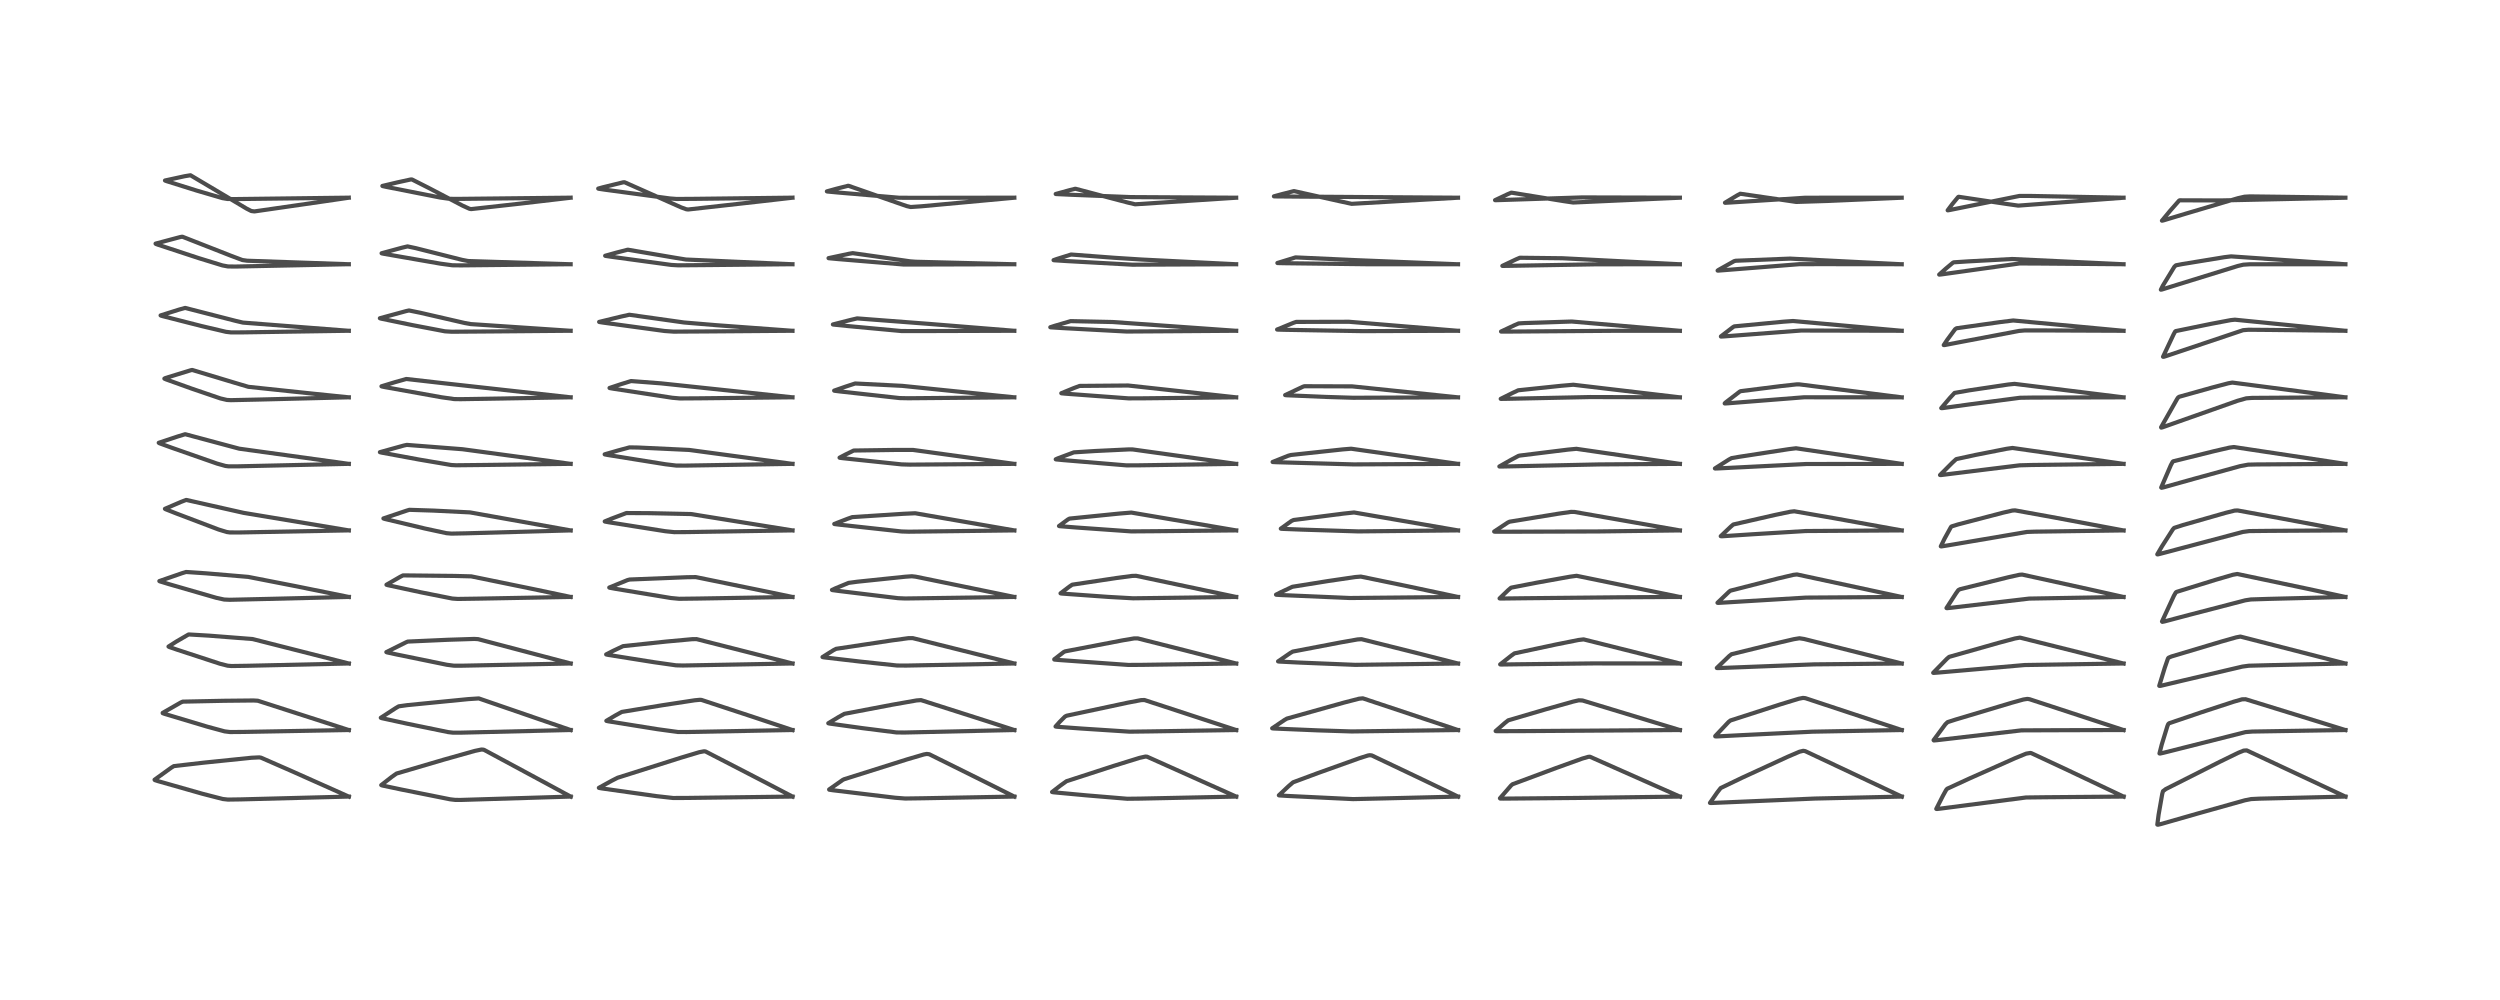 <?xml version="1.0" encoding="utf-8" standalone="no"?>
<!DOCTYPE svg PUBLIC "-//W3C//DTD SVG 1.1//EN"
  "http://www.w3.org/Graphics/SVG/1.1/DTD/svg11.dtd">
<!-- Created with matplotlib (https://matplotlib.org/) -->
<svg height="288pt" version="1.1" viewBox="0 0 720 288" width="720pt" xmlns="http://www.w3.org/2000/svg" xmlns:xlink="http://www.w3.org/1999/xlink">
 <defs>
  <style type="text/css">
*{stroke-linecap:butt;stroke-linejoin:round;}
  </style>
 </defs>
 <g id="figure_1">
  <g id="patch_1">
   <path d="M 0 288 
L 720 288 
L 720 0 
L 0 0 
z
" style="fill:#ffffff;"/>
  </g>
  <g id="axes_1">
   <g id="line2d_1">
    <path clip-path="url(#p073efca8bf)" d="M 100.459 229.423 
L 83.585 221.894 
L 75.184 218.216 
L 74.662 218.124 
L 72.388 218.237 
L 58.7 219.644 
L 50.082 220.636 
L 49.359 221.071 
L 44.516 224.559 
L 44.599 224.673 
L 45.472 224.956 
L 58.278 228.6 
L 64.139 230.11 
L 65.645 230.28 
L 69.376 230.223 
L 100.469 229.411 
L 100.469 229.411 
" style="fill:none;stroke:#000000;stroke-linecap:square;stroke-opacity:0.7;stroke-width:1.2;"/>
   </g>
   <g id="line2d_2">
    <path clip-path="url(#p073efca8bf)" d="M 100.458 210.255 
L 74.243 201.809 
L 72.986 201.737 
L 64.511 201.826 
L 52.624 202.073 
L 52.026 202.338 
L 46.853 205.305 
L 46.858 205.39 
L 47.451 205.611 
L 59.721 209.289 
L 64.697 210.636 
L 66.257 210.828 
L 70.056 210.797 
L 100.463 210.247 
L 100.463 210.247 
" style="fill:none;stroke:#000000;stroke-linecap:square;stroke-opacity:0.7;stroke-width:1.2;"/>
   </g>
   <g id="line2d_3">
    <path clip-path="url(#p073efca8bf)" d="M 100.459 191.088 
L 72.74 184.044 
L 60.144 183.061 
L 54.355 182.721 
L 54.225 182.772 
L 50.789 184.768 
L 48.529 186.211 
L 48.77 186.344 
L 51.141 187.161 
L 63.368 191.165 
L 65.563 191.721 
L 66.658 191.815 
L 71.045 191.749 
L 100.463 191.082 
L 100.463 191.082 
" style="fill:none;stroke:#000000;stroke-linecap:square;stroke-opacity:0.7;stroke-width:1.2;"/>
   </g>
   <g id="line2d_4">
    <path clip-path="url(#p073efca8bf)" d="M 100.455 171.922 
L 84.776 168.743 
L 71.484 166.144 
L 59.352 165.119 
L 53.579 164.728 
L 52.478 165.065 
L 45.892 167.351 
L 45.901 167.363 
L 46.029 167.429 
L 48.675 168.239 
L 62.327 172.181 
L 64.559 172.665 
L 66.169 172.739 
L 77.336 172.482 
L 100.464 171.918 
L 100.464 171.918 
" style="fill:none;stroke:#000000;stroke-linecap:square;stroke-opacity:0.7;stroke-width:1.2;"/>
   </g>
   <g id="line2d_5">
    <path clip-path="url(#p073efca8bf)" d="M 100.449 152.753 
L 70.147 147.702 
L 53.623 143.975 
L 52.05 144.582 
L 47.503 146.54 
L 47.678 146.649 
L 50.779 147.88 
L 62.93 152.494 
L 65.273 153.213 
L 66.189 153.343 
L 69.025 153.349 
L 100.462 152.749 
L 100.462 152.749 
" style="fill:none;stroke:#000000;stroke-linecap:square;stroke-opacity:0.7;stroke-width:1.2;"/>
   </g>
   <g id="line2d_6">
    <path clip-path="url(#p073efca8bf)" d="M 100.448 133.593 
L 68.899 129.221 
L 53.334 125.049 
L 51.184 125.705 
L 45.717 127.528 
L 45.73 127.551 
L 45.955 127.668 
L 49.416 128.932 
L 62.503 133.514 
L 64.92 134.192 
L 65.798 134.304 
L 68.329 134.307 
L 100.463 133.586 
L 100.463 133.586 
" style="fill:none;stroke:#000000;stroke-linecap:square;stroke-opacity:0.7;stroke-width:1.2;"/>
   </g>
   <g id="line2d_7">
    <path clip-path="url(#p073efca8bf)" d="M 100.448 114.432 
L 90.231 113.387 
L 71.542 111.407 
L 67.696 110.268 
L 55.356 106.547 
L 54.971 106.624 
L 47.684 108.861 
L 47.341 109.034 
L 47.378 109.073 
L 47.848 109.275 
L 55.221 111.925 
L 63.502 114.753 
L 65.365 115.189 
L 66.52 115.247 
L 73.965 115.085 
L 100.458 114.424 
L 100.458 114.424 
" style="fill:none;stroke:#000000;stroke-linecap:square;stroke-opacity:0.7;stroke-width:1.2;"/>
   </g>
   <g id="line2d_8">
    <path clip-path="url(#p073efca8bf)" d="M 100.453 95.27 
L 69.97 92.909 
L 67.918 92.429 
L 53.316 88.679 
L 51.588 89.158 
L 46.252 90.84 
L 46.283 90.872 
L 46.815 91.038 
L 57.947 93.881 
L 65.108 95.57 
L 66.543 95.734 
L 69.835 95.724 
L 100.457 95.257 
L 100.457 95.257 
" style="fill:none;stroke:#000000;stroke-linecap:square;stroke-opacity:0.7;stroke-width:1.2;"/>
   </g>
   <g id="line2d_9">
    <path clip-path="url(#p073efca8bf)" d="M 100.447 76.101 
L 71.191 75.089 
L 69.803 74.891 
L 66.569 73.679 
L 52.507 68.165 
L 51.891 68.274 
L 44.804 70.163 
L 44.844 70.232 
L 44.868 70.244 
L 45.514 70.484 
L 57.243 74.344 
L 64.07 76.443 
L 65.644 76.735 
L 67.777 76.765 
L 100.459 76.09 
L 100.459 76.09 
" style="fill:none;stroke:#000000;stroke-linecap:square;stroke-opacity:0.7;stroke-width:1.2;"/>
   </g>
   <g id="line2d_10">
    <path clip-path="url(#p073efca8bf)" d="M 100.439 56.945 
L 93.477 57.966 
L 73.276 60.89 
L 72.372 60.772 
L 70.998 60.073 
L 64.785 56.365 
L 54.857 50.473 
L 53.182 50.75 
L 47.518 51.983 
L 47.542 52.006 
L 48.004 52.178 
L 56.603 54.876 
L 64.045 57.058 
L 65.5 57.303 
L 67.404 57.339 
L 98.693 56.95 
L 100.449 56.927 
L 100.449 56.927 
" style="fill:none;stroke:#000000;stroke-linecap:square;stroke-opacity:0.7;stroke-width:1.2;"/>
   </g>
   <g id="line2d_11">
    <path clip-path="url(#p073efca8bf)" d="M 164.351 229.421 
L 158.046 225.998 
L 139.448 215.978 
L 139.202 215.902 
L 138.661 215.862 
L 136.727 216.265 
L 127.834 218.772 
L 114.202 222.778 
L 112.85 223.727 
L 109.794 226.112 
L 109.8 226.119 
L 110.101 226.223 
L 115.633 227.395 
L 129.638 230.201 
L 131.119 230.374 
L 132.841 230.377 
L 161.07 229.513 
L 164.358 229.412 
L 164.358 229.412 
" style="fill:none;stroke:#000000;stroke-linecap:square;stroke-opacity:0.7;stroke-width:1.2;"/>
   </g>
   <g id="line2d_12">
    <path clip-path="url(#p073efca8bf)" d="M 164.349 210.251 
L 137.894 201.147 
L 134.858 201.346 
L 117.361 203.072 
L 114.835 203.422 
L 113.946 203.941 
L 109.667 206.716 
L 109.672 206.723 
L 109.992 206.839 
L 117.209 208.413 
L 129.088 210.851 
L 130.44 211.006 
L 132.744 211.005 
L 164.357 210.241 
L 164.357 210.241 
" style="fill:none;stroke:#000000;stroke-linecap:square;stroke-opacity:0.7;stroke-width:1.2;"/>
   </g>
   <g id="line2d_13">
    <path clip-path="url(#p073efca8bf)" d="M 164.347 191.089 
L 137.699 184.075 
L 136.582 184.012 
L 128.952 184.258 
L 117.445 184.773 
L 116.951 184.978 
L 111.267 187.802 
L 111.451 187.883 
L 114.214 188.487 
L 128.684 191.453 
L 130.701 191.717 
L 133.01 191.721 
L 164.351 191.085 
L 164.351 191.085 
" style="fill:none;stroke:#000000;stroke-linecap:square;stroke-opacity:0.7;stroke-width:1.2;"/>
   </g>
   <g id="line2d_14">
    <path clip-path="url(#p073efca8bf)" d="M 164.342 171.922 
L 153.416 169.623 
L 135.713 165.993 
L 130.867 165.868 
L 116.072 165.71 
L 115.205 166.15 
L 111.304 168.404 
L 111.309 168.41 
L 111.694 168.53 
L 121.268 170.592 
L 130.271 172.385 
L 131.848 172.496 
L 138.015 172.403 
L 164.353 171.916 
L 164.353 171.916 
" style="fill:none;stroke:#000000;stroke-linecap:square;stroke-opacity:0.7;stroke-width:1.2;"/>
   </g>
   <g id="line2d_15">
    <path clip-path="url(#p073efca8bf)" d="M 164.347 152.762 
L 135.344 147.568 
L 124.809 147.049 
L 117.889 146.827 
L 117.108 147.063 
L 110.423 149.311 
L 110.457 149.34 
L 110.9 149.474 
L 122.331 152.206 
L 128.591 153.558 
L 130.02 153.679 
L 134.093 153.598 
L 164.353 152.756 
L 164.353 152.756 
" style="fill:none;stroke:#000000;stroke-linecap:square;stroke-opacity:0.7;stroke-width:1.2;"/>
   </g>
   <g id="line2d_16">
    <path clip-path="url(#p073efca8bf)" d="M 164.341 133.594 
L 133.193 129.376 
L 117.165 128.128 
L 116.279 128.32 
L 109.413 130.223 
L 109.43 130.237 
L 109.948 130.362 
L 120.682 132.348 
L 129.949 133.923 
L 131.345 133.998 
L 139.823 133.905 
L 164.349 133.584 
L 164.349 133.584 
" style="fill:none;stroke:#000000;stroke-linecap:square;stroke-opacity:0.7;stroke-width:1.2;"/>
   </g>
   <g id="line2d_17">
    <path clip-path="url(#p073efca8bf)" d="M 164.342 114.432 
L 127.866 110.382 
L 117.013 109.144 
L 113.823 110.044 
L 109.864 111.253 
L 109.926 111.296 
L 110.859 111.488 
L 127.126 114.41 
L 130.812 114.935 
L 132.667 114.963 
L 162.473 114.453 
L 164.347 114.42 
L 164.347 114.42 
" style="fill:none;stroke:#000000;stroke-linecap:square;stroke-opacity:0.7;stroke-width:1.2;"/>
   </g>
   <g id="line2d_18">
    <path clip-path="url(#p073efca8bf)" d="M 164.34 95.269 
L 135.591 93.338 
L 133.909 93.042 
L 120.997 90.065 
L 117.793 89.414 
L 116.972 89.593 
L 109.403 91.654 
L 109.42 91.674 
L 109.849 91.792 
L 118.77 93.631 
L 128.153 95.422 
L 130.099 95.541 
L 141.307 95.457 
L 164.347 95.256 
L 164.347 95.256 
" style="fill:none;stroke:#000000;stroke-linecap:square;stroke-opacity:0.7;stroke-width:1.2;"/>
   </g>
   <g id="line2d_19">
    <path clip-path="url(#p073efca8bf)" d="M 164.337 76.105 
L 134.82 75.175 
L 133.094 74.844 
L 119.737 71.468 
L 117.372 70.961 
L 115.742 71.349 
L 109.899 72.939 
L 109.962 72.974 
L 110.737 73.131 
L 126.883 75.942 
L 130.284 76.401 
L 132.755 76.428 
L 164.343 76.094 
L 164.343 76.094 
" style="fill:none;stroke:#000000;stroke-linecap:square;stroke-opacity:0.7;stroke-width:1.2;"/>
   </g>
   <g id="line2d_20">
    <path clip-path="url(#p073efca8bf)" d="M 164.328 56.945 
L 149.996 58.623 
L 135.69 60.22 
L 135.21 60.13 
L 133.257 59.244 
L 123.289 54.035 
L 118.626 51.678 
L 118.227 51.701 
L 114.493 52.515 
L 110.124 53.55 
L 110.187 53.586 
L 111.282 53.829 
L 126.749 56.884 
L 129.381 57.257 
L 131.618 57.285 
L 164.343 56.929 
L 164.343 56.929 
" style="fill:none;stroke:#000000;stroke-linecap:square;stroke-opacity:0.7;stroke-width:1.2;"/>
   </g>
   <g id="line2d_21">
    <path clip-path="url(#p073efca8bf)" d="M 228.237 229.419 
L 220.144 225.18 
L 203.187 216.421 
L 202.748 216.374 
L 201.416 216.626 
L 195.91 218.277 
L 177.857 223.997 
L 176.215 224.836 
L 172.472 226.895 
L 172.499 226.914 
L 173.265 227.056 
L 189.024 229.282 
L 193.849 229.822 
L 197.829 229.807 
L 228.244 229.412 
L 228.244 229.412 
" style="fill:none;stroke:#000000;stroke-linecap:square;stroke-opacity:0.7;stroke-width:1.2;"/>
   </g>
   <g id="line2d_22">
    <path clip-path="url(#p073efca8bf)" d="M 228.24 210.258 
L 217.044 206.521 
L 202.036 201.582 
L 201.577 201.543 
L 200.071 201.683 
L 190.713 203.116 
L 179.069 205.036 
L 177.135 206.1 
L 174.626 207.599 
L 174.655 207.62 
L 175.256 207.747 
L 189.353 210.007 
L 195.226 210.812 
L 197.803 210.823 
L 228.245 210.245 
L 228.245 210.245 
" style="fill:none;stroke:#000000;stroke-linecap:square;stroke-opacity:0.7;stroke-width:1.2;"/>
   </g>
   <g id="line2d_23">
    <path clip-path="url(#p073efca8bf)" d="M 228.238 191.087 
L 200.61 184.063 
L 199.347 184.083 
L 191.946 184.762 
L 179.45 186.087 
L 176.515 187.475 
L 174.576 188.472 
L 174.608 188.496 
L 175.198 188.618 
L 188.28 190.703 
L 194.696 191.614 
L 196.694 191.666 
L 217.453 191.283 
L 228.248 191.08 
L 228.248 191.08 
" style="fill:none;stroke:#000000;stroke-linecap:square;stroke-opacity:0.7;stroke-width:1.2;"/>
   </g>
   <g id="line2d_24">
    <path clip-path="url(#p073efca8bf)" d="M 228.232 171.926 
L 221.531 170.529 
L 200.377 166.202 
L 197.867 166.238 
L 181.359 166.9 
L 180.727 167.06 
L 175.468 169.212 
L 175.533 169.26 
L 177.156 169.561 
L 193.237 172.23 
L 195.604 172.452 
L 201.087 172.383 
L 228.247 171.92 
L 228.247 171.92 
" style="fill:none;stroke:#000000;stroke-linecap:square;stroke-opacity:0.7;stroke-width:1.2;"/>
   </g>
   <g id="line2d_25">
    <path clip-path="url(#p073efca8bf)" d="M 228.236 152.76 
L 199.015 148.047 
L 186.929 147.789 
L 180.395 147.755 
L 175.939 149.435 
L 174.163 150.173 
L 174.229 150.212 
L 175.37 150.42 
L 191.627 152.995 
L 194.203 153.261 
L 197.86 153.238 
L 228.247 152.754 
L 228.247 152.754 
" style="fill:none;stroke:#000000;stroke-linecap:square;stroke-opacity:0.7;stroke-width:1.2;"/>
   </g>
   <g id="line2d_26">
    <path clip-path="url(#p073efca8bf)" d="M 228.238 133.6 
L 198.507 129.584 
L 183.82 128.889 
L 181.299 128.845 
L 178.014 129.729 
L 174.146 130.848 
L 174.184 130.874 
L 175.025 131.035 
L 191.623 133.702 
L 194.75 134.083 
L 197.523 134.091 
L 228.244 133.588 
L 228.244 133.588 
" style="fill:none;stroke:#000000;stroke-linecap:square;stroke-opacity:0.7;stroke-width:1.2;"/>
   </g>
   <g id="line2d_27">
    <path clip-path="url(#p073efca8bf)" d="M 228.227 114.429 
L 190.388 110.408 
L 181.742 109.744 
L 178.702 110.684 
L 175.545 111.734 
L 175.599 111.764 
L 176.641 111.95 
L 193.631 114.56 
L 195.818 114.751 
L 201.297 114.715 
L 228.241 114.421 
L 228.241 114.421 
" style="fill:none;stroke:#000000;stroke-linecap:square;stroke-opacity:0.7;stroke-width:1.2;"/>
   </g>
   <g id="line2d_28">
    <path clip-path="url(#p073efca8bf)" d="M 228.228 95.269 
L 206.431 93.665 
L 197.002 92.876 
L 181.239 90.647 
L 178.904 91.164 
L 172.55 92.709 
L 172.612 92.738 
L 173.726 92.915 
L 191.39 95.326 
L 194.025 95.512 
L 203.298 95.455 
L 228.238 95.261 
L 228.238 95.261 
" style="fill:none;stroke:#000000;stroke-linecap:square;stroke-opacity:0.7;stroke-width:1.2;"/>
   </g>
   <g id="line2d_29">
    <path clip-path="url(#p073efca8bf)" d="M 228.228 76.103 
L 197.531 74.742 
L 194.417 74.234 
L 180.8 71.909 
L 177.58 72.738 
L 174.287 73.658 
L 174.374 73.695 
L 175.892 73.926 
L 193.321 76.298 
L 195.269 76.411 
L 204.495 76.333 
L 228.237 76.094 
L 228.237 76.094 
" style="fill:none;stroke:#000000;stroke-linecap:square;stroke-opacity:0.7;stroke-width:1.2;"/>
   </g>
   <g id="line2d_30">
    <path clip-path="url(#p073efca8bf)" d="M 228.224 56.94 
L 219.357 57.959 
L 198.19 60.333 
L 197.656 60.269 
L 196.197 59.74 
L 189.038 56.557 
L 179.855 52.482 
L 179.446 52.514 
L 173.573 53.953 
L 172.288 54.313 
L 172.384 54.359 
L 174.1 54.615 
L 192.938 57.157 
L 194.867 57.303 
L 200.193 57.266 
L 228.237 56.928 
L 228.237 56.928 
" style="fill:none;stroke:#000000;stroke-linecap:square;stroke-opacity:0.7;stroke-width:1.2;"/>
   </g>
   <g id="line2d_31">
    <path clip-path="url(#p073efca8bf)" d="M 292.13 229.422 
L 282.404 224.55 
L 267.634 217.225 
L 266.906 217.132 
L 266.046 217.29 
L 261.256 218.697 
L 243.123 224.413 
L 242.663 224.646 
L 238.789 227.366 
L 238.81 227.426 
L 238.832 227.435 
L 239.761 227.579 
L 257.823 229.752 
L 260.711 229.972 
L 266.054 229.895 
L 292.138 229.41 
L 292.138 229.41 
" style="fill:none;stroke:#000000;stroke-linecap:square;stroke-opacity:0.7;stroke-width:1.2;"/>
   </g>
   <g id="line2d_32">
    <path clip-path="url(#p073efca8bf)" d="M 292.127 210.253 
L 284.432 207.753 
L 265.251 201.633 
L 263.971 201.725 
L 256.936 202.966 
L 243.166 205.587 
L 241.53 206.496 
L 238.547 208.295 
L 238.57 208.311 
L 238.932 208.388 
L 248.42 209.709 
L 258.175 210.941 
L 260.451 210.967 
L 292.14 210.248 
L 292.14 210.248 
" style="fill:none;stroke:#000000;stroke-linecap:square;stroke-opacity:0.7;stroke-width:1.2;"/>
   </g>
   <g id="line2d_33">
    <path clip-path="url(#p073efca8bf)" d="M 292.129 191.089 
L 262.865 183.781 
L 261.649 183.79 
L 256.783 184.449 
L 240.802 186.86 
L 240.036 187.255 
L 236.885 189.228 
L 236.907 189.244 
L 237.313 189.319 
L 247.865 190.55 
L 258.336 191.665 
L 261.016 191.683 
L 292.141 191.084 
L 292.141 191.084 
" style="fill:none;stroke:#000000;stroke-linecap:square;stroke-opacity:0.7;stroke-width:1.2;"/>
   </g>
   <g id="line2d_34">
    <path clip-path="url(#p073efca8bf)" d="M 292.126 171.922 
L 263.738 166.088 
L 262.61 165.963 
L 260.724 166.094 
L 246.934 167.531 
L 244.4 167.87 
L 240.574 169.45 
L 239.605 169.902 
L 239.692 169.942 
L 241.681 170.212 
L 258.652 172.275 
L 260.712 172.362 
L 273.982 172.18 
L 292.138 171.917 
L 292.138 171.917 
" style="fill:none;stroke:#000000;stroke-linecap:square;stroke-opacity:0.7;stroke-width:1.2;"/>
   </g>
   <g id="line2d_35">
    <path clip-path="url(#p073efca8bf)" d="M 292.127 152.758 
L 263.577 147.816 
L 260.218 147.971 
L 245.466 148.926 
L 244.118 149.399 
L 240.268 150.896 
L 240.344 150.927 
L 241.806 151.111 
L 259.63 153.062 
L 261.756 153.128 
L 283.771 152.86 
L 292.137 152.756 
L 292.137 152.756 
" style="fill:none;stroke:#000000;stroke-linecap:square;stroke-opacity:0.7;stroke-width:1.2;"/>
   </g>
   <g id="line2d_36">
    <path clip-path="url(#p073efca8bf)" d="M 292.124 133.598 
L 262.954 129.582 
L 257.667 129.583 
L 245.871 129.752 
L 243.357 130.982 
L 241.793 131.811 
L 241.855 131.845 
L 242.745 131.961 
L 259.646 133.743 
L 262.039 133.813 
L 292.134 133.592 
L 292.134 133.592 
" style="fill:none;stroke:#000000;stroke-linecap:square;stroke-opacity:0.7;stroke-width:1.2;"/>
   </g>
   <g id="line2d_37">
    <path clip-path="url(#p073efca8bf)" d="M 292.115 114.432 
L 259.802 111.123 
L 246.281 110.444 
L 243.487 111.36 
L 240.236 112.5 
L 240.308 112.534 
L 241.815 112.727 
L 259.076 114.645 
L 261.606 114.696 
L 292.13 114.427 
L 292.13 114.427 
" style="fill:none;stroke:#000000;stroke-linecap:square;stroke-opacity:0.7;stroke-width:1.2;"/>
   </g>
   <g id="line2d_38">
    <path clip-path="url(#p073efca8bf)" d="M 292.117 95.267 
L 267.349 93.265 
L 246.867 91.697 
L 244.9 92.158 
L 239.876 93.442 
L 240.007 93.475 
L 244.229 93.91 
L 259.591 95.338 
L 264.077 95.35 
L 292.129 95.264 
L 292.129 95.264 
" style="fill:none;stroke:#000000;stroke-linecap:square;stroke-opacity:0.7;stroke-width:1.2;"/>
   </g>
   <g id="line2d_39">
    <path clip-path="url(#p073efca8bf)" d="M 292.124 76.109 
L 263.727 75.383 
L 262.118 75.262 
L 253.099 73.969 
L 245.591 72.908 
L 244.569 73.073 
L 238.622 74.343 
L 238.712 74.37 
L 241.266 74.608 
L 260.148 76.174 
L 265.696 76.181 
L 292.128 76.098 
L 292.128 76.098 
" style="fill:none;stroke:#000000;stroke-linecap:square;stroke-opacity:0.7;stroke-width:1.2;"/>
   </g>
   <g id="line2d_40">
    <path clip-path="url(#p073efca8bf)" d="M 292.116 56.943 
L 265.341 59.413 
L 262.28 59.621 
L 261.107 59.348 
L 256.57 57.768 
L 244.313 53.487 
L 240.819 54.373 
L 238.141 55.116 
L 238.288 55.157 
L 241.391 55.449 
L 258.932 56.947 
L 263.178 56.971 
L 292.13 56.931 
L 292.13 56.931 
" style="fill:none;stroke:#000000;stroke-linecap:square;stroke-opacity:0.7;stroke-width:1.2;"/>
   </g>
   <g id="line2d_41">
    <path clip-path="url(#p073efca8bf)" d="M 356.015 229.42 
L 330.355 217.927 
L 329.888 217.889 
L 328.17 218.269 
L 320.716 220.585 
L 307.153 224.99 
L 305.441 226.208 
L 302.994 228.1 
L 303.002 228.106 
L 303.386 228.178 
L 312.907 229.064 
L 324.638 230.043 
L 328.394 230 
L 356.027 229.415 
L 356.027 229.415 
" style="fill:none;stroke:#000000;stroke-linecap:square;stroke-opacity:0.7;stroke-width:1.2;"/>
   </g>
   <g id="line2d_42">
    <path clip-path="url(#p073efca8bf)" d="M 356.024 210.256 
L 329.59 201.601 
L 328.625 201.636 
L 324.765 202.374 
L 307.221 206.119 
L 306.726 206.364 
L 305.234 207.856 
L 303.999 209.233 
L 304.012 209.242 
L 304.376 209.302 
L 311.418 209.817 
L 325.327 210.721 
L 331.283 210.645 
L 356.033 210.25 
L 356.033 210.25 
" style="fill:none;stroke:#000000;stroke-linecap:square;stroke-opacity:0.7;stroke-width:1.2;"/>
   </g>
   <g id="line2d_43">
    <path clip-path="url(#p073efca8bf)" d="M 356.023 191.091 
L 341.242 187.296 
L 327.681 183.861 
L 326.644 183.86 
L 323.32 184.418 
L 306.764 187.592 
L 306.348 187.789 
L 303.637 189.874 
L 303.625 189.937 
L 303.698 189.963 
L 305.003 190.082 
L 324.936 191.5 
L 328.701 191.482 
L 356.032 191.084 
L 356.032 191.084 
" style="fill:none;stroke:#000000;stroke-linecap:square;stroke-opacity:0.7;stroke-width:1.2;"/>
   </g>
   <g id="line2d_44">
    <path clip-path="url(#p073efca8bf)" d="M 356.015 171.924 
L 327.193 165.834 
L 325.98 165.868 
L 321.511 166.472 
L 308.8 168.388 
L 307.983 168.939 
L 305.433 170.877 
L 305.475 170.901 
L 305.891 170.953 
L 319.133 171.905 
L 326.323 172.311 
L 340.58 172.128 
L 356.027 171.921 
L 356.027 171.921 
" style="fill:none;stroke:#000000;stroke-linecap:square;stroke-opacity:0.7;stroke-width:1.2;"/>
   </g>
   <g id="line2d_45">
    <path clip-path="url(#p073efca8bf)" d="M 356.016 152.757 
L 325.816 147.62 
L 322.267 147.915 
L 308.038 149.352 
L 307.578 149.592 
L 304.99 151.493 
L 304.996 151.499 
L 305.189 151.54 
L 310.045 151.926 
L 325.781 153.04 
L 332.401 152.991 
L 356.029 152.755 
L 356.029 152.755 
" style="fill:none;stroke:#000000;stroke-linecap:square;stroke-opacity:0.7;stroke-width:1.2;"/>
   </g>
   <g id="line2d_46">
    <path clip-path="url(#p073efca8bf)" d="M 356.01 133.598 
L 326.203 129.438 
L 325.18 129.423 
L 315.399 129.892 
L 309.269 130.279 
L 304.627 132.018 
L 304.053 132.279 
L 304.161 132.314 
L 306.403 132.527 
L 324.377 134.023 
L 327.709 134.016 
L 356.027 133.593 
L 356.027 133.593 
" style="fill:none;stroke:#000000;stroke-linecap:square;stroke-opacity:0.7;stroke-width:1.2;"/>
   </g>
   <g id="line2d_47">
    <path clip-path="url(#p073efca8bf)" d="M 356.011 114.434 
L 324.889 111.024 
L 310.931 111.144 
L 309.283 111.756 
L 305.655 113.247 
L 305.704 113.271 
L 306.813 113.378 
L 325.015 114.728 
L 328.953 114.717 
L 356.021 114.43 
L 356.021 114.43 
" style="fill:none;stroke:#000000;stroke-linecap:square;stroke-opacity:0.7;stroke-width:1.2;"/>
   </g>
   <g id="line2d_48">
    <path clip-path="url(#p073efca8bf)" d="M 356.017 95.272 
L 320.441 92.74 
L 308.36 92.481 
L 303.78 93.825 
L 302.489 94.245 
L 302.602 94.274 
L 305.885 94.481 
L 324.481 95.48 
L 337.886 95.391 
L 356.022 95.26 
L 356.022 95.26 
" style="fill:none;stroke:#000000;stroke-linecap:square;stroke-opacity:0.7;stroke-width:1.2;"/>
   </g>
   <g id="line2d_49">
    <path clip-path="url(#p073efca8bf)" d="M 356.01 76.103 
L 328.895 74.751 
L 320.982 74.245 
L 308.472 73.301 
L 304.293 74.611 
L 303.43 74.919 
L 303.585 74.956 
L 307.104 75.181 
L 326.164 76.233 
L 353.988 76.108 
L 356.016 76.098 
L 356.016 76.098 
" style="fill:none;stroke:#000000;stroke-linecap:square;stroke-opacity:0.7;stroke-width:1.2;"/>
   </g>
   <g id="line2d_50">
    <path clip-path="url(#p073efca8bf)" d="M 356.006 56.945 
L 326.919 58.839 
L 324.712 58.317 
L 309.707 54.354 
L 308.058 54.761 
L 304.043 55.865 
L 304.187 55.89 
L 308.536 56.094 
L 325.63 56.762 
L 356.019 56.936 
L 356.019 56.936 
" style="fill:none;stroke:#000000;stroke-linecap:square;stroke-opacity:0.7;stroke-width:1.2;"/>
   </g>
   <g id="line2d_51">
    <path clip-path="url(#p073efca8bf)" d="M 419.912 229.424 
L 409.488 224.412 
L 395.065 217.56 
L 394.484 217.497 
L 393.961 217.586 
L 391.573 218.34 
L 379.568 222.639 
L 372.405 225.305 
L 371.041 226.477 
L 368.313 229.046 
L 368.434 229.081 
L 370.79 229.229 
L 389.68 230.142 
L 398.403 229.943 
L 419.923 229.417 
L 419.923 229.417 
" style="fill:none;stroke:#000000;stroke-linecap:square;stroke-opacity:0.7;stroke-width:1.2;"/>
   </g>
   <g id="line2d_52">
    <path clip-path="url(#p073efca8bf)" d="M 419.911 210.258 
L 392.499 201.121 
L 391.416 201.224 
L 387.096 202.339 
L 370.618 206.957 
L 369.898 207.379 
L 366.387 209.752 
L 366.406 209.764 
L 366.878 209.812 
L 379.572 210.346 
L 389.265 210.656 
L 419.918 210.251 
L 419.918 210.251 
" style="fill:none;stroke:#000000;stroke-linecap:square;stroke-opacity:0.7;stroke-width:1.2;"/>
   </g>
   <g id="line2d_53">
    <path clip-path="url(#p073efca8bf)" d="M 419.908 191.092 
L 409.355 188.402 
L 392.116 184.084 
L 390.98 184.156 
L 386.03 185.029 
L 372.296 187.659 
L 371.602 188.066 
L 368.088 190.479 
L 368.098 190.486 
L 368.365 190.528 
L 374.204 190.819 
L 390.313 191.478 
L 419.919 191.088 
L 419.919 191.088 
" style="fill:none;stroke:#000000;stroke-linecap:square;stroke-opacity:0.7;stroke-width:1.2;"/>
   </g>
   <g id="line2d_54">
    <path clip-path="url(#p073efca8bf)" d="M 419.904 171.924 
L 405.504 168.865 
L 391.922 166.057 
L 390.265 166.194 
L 382.447 167.346 
L 372.21 168.991 
L 368.784 170.601 
L 367.497 171.257 
L 367.566 171.288 
L 368.975 171.373 
L 388.787 172.226 
L 408.275 172.036 
L 419.917 171.918 
L 419.917 171.918 
" style="fill:none;stroke:#000000;stroke-linecap:square;stroke-opacity:0.7;stroke-width:1.2;"/>
   </g>
   <g id="line2d_55">
    <path clip-path="url(#p073efca8bf)" d="M 419.906 152.758 
L 389.969 147.592 
L 386.924 147.916 
L 372.546 149.762 
L 371.901 150.064 
L 368.869 152.251 
L 368.875 152.26 
L 369.198 152.306 
L 375.008 152.532 
L 391.138 153.043 
L 419.918 152.754 
L 419.918 152.754 
" style="fill:none;stroke:#000000;stroke-linecap:square;stroke-opacity:0.7;stroke-width:1.2;"/>
   </g>
   <g id="line2d_56">
    <path clip-path="url(#p073efca8bf)" d="M 419.907 133.596 
L 389.135 129.231 
L 386.734 129.424 
L 371.784 131.035 
L 371.011 131.248 
L 366.514 133.047 
L 366.558 133.065 
L 367.763 133.122 
L 389.875 133.747 
L 419.919 133.587 
L 419.919 133.587 
" style="fill:none;stroke:#000000;stroke-linecap:square;stroke-opacity:0.7;stroke-width:1.2;"/>
   </g>
   <g id="line2d_57">
    <path clip-path="url(#p073efca8bf)" d="M 419.897 114.434 
L 389.441 111.277 
L 375.665 111.232 
L 375.198 111.389 
L 370.12 113.784 
L 370.56 113.835 
L 381.783 114.311 
L 389.709 114.555 
L 419.912 114.428 
L 419.912 114.428 
" style="fill:none;stroke:#000000;stroke-linecap:square;stroke-opacity:0.7;stroke-width:1.2;"/>
   </g>
   <g id="line2d_58">
    <path clip-path="url(#p073efca8bf)" d="M 419.906 95.271 
L 388.52 92.67 
L 373.287 92.71 
L 372.468 92.988 
L 367.805 94.902 
L 367.872 94.923 
L 369.867 94.982 
L 392.47 95.367 
L 419.916 95.26 
L 419.916 95.26 
" style="fill:none;stroke:#000000;stroke-linecap:square;stroke-opacity:0.7;stroke-width:1.2;"/>
   </g>
   <g id="line2d_59">
    <path clip-path="url(#p073efca8bf)" d="M 419.908 76.111 
L 390.867 74.939 
L 373.119 74.13 
L 367.888 75.741 
L 367.96 75.76 
L 369.732 75.801 
L 394.354 76.108 
L 419.914 76.1 
L 419.914 76.1 
" style="fill:none;stroke:#000000;stroke-linecap:square;stroke-opacity:0.7;stroke-width:1.2;"/>
   </g>
   <g id="line2d_60">
    <path clip-path="url(#p073efca8bf)" d="M 419.9 56.944 
L 389.271 58.705 
L 385.858 57.964 
L 372.659 55.029 
L 369.264 55.895 
L 366.891 56.54 
L 367.112 56.564 
L 374.232 56.626 
L 419.911 56.934 
L 419.911 56.934 
" style="fill:none;stroke:#000000;stroke-linecap:square;stroke-opacity:0.7;stroke-width:1.2;"/>
   </g>
   <g id="line2d_61">
    <path clip-path="url(#p073efca8bf)" d="M 483.803 229.424 
L 457.9 217.938 
L 457.428 217.969 
L 455.698 218.471 
L 448.139 221.193 
L 435.619 225.857 
L 435.182 226.226 
L 431.982 229.904 
L 432.067 229.984 
L 432.9 230.003 
L 454.08 229.809 
L 483.814 229.417 
L 483.814 229.417 
" style="fill:none;stroke:#000000;stroke-linecap:square;stroke-opacity:0.7;stroke-width:1.2;"/>
   </g>
   <g id="line2d_62">
    <path clip-path="url(#p073efca8bf)" d="M 483.802 210.255 
L 455.763 201.74 
L 454.69 201.689 
L 453.069 202.058 
L 445.121 204.295 
L 434.362 207.456 
L 433.346 208.263 
L 430.748 210.541 
L 430.768 210.555 
L 431.152 210.584 
L 439.616 210.552 
L 483.811 210.249 
L 483.811 210.249 
" style="fill:none;stroke:#000000;stroke-linecap:square;stroke-opacity:0.7;stroke-width:1.2;"/>
   </g>
   <g id="line2d_63">
    <path clip-path="url(#p073efca8bf)" d="M 483.796 191.09 
L 456.073 184.141 
L 454.565 184.322 
L 448.107 185.616 
L 436.161 188.17 
L 435.298 188.785 
L 432.049 191.343 
L 432.061 191.354 
L 432.311 191.38 
L 437.368 191.31 
L 458.932 191.062 
L 483.806 191.085 
L 483.806 191.085 
" style="fill:none;stroke:#000000;stroke-linecap:square;stroke-opacity:0.7;stroke-width:1.2;"/>
   </g>
   <g id="line2d_64">
    <path clip-path="url(#p073efca8bf)" d="M 483.798 171.924 
L 454.062 165.831 
L 452.146 166.089 
L 442.526 167.822 
L 435.194 169.248 
L 434.348 169.972 
L 431.881 172.343 
L 431.896 172.353 
L 432.219 172.379 
L 439.257 172.291 
L 466.648 172.016 
L 483.81 171.92 
L 483.81 171.92 
" style="fill:none;stroke:#000000;stroke-linecap:square;stroke-opacity:0.7;stroke-width:1.2;"/>
   </g>
   <g id="line2d_65">
    <path clip-path="url(#p073efca8bf)" d="M 483.8 152.762 
L 453.451 147.44 
L 452.43 147.426 
L 448.851 147.937 
L 434.756 150.248 
L 434.202 150.514 
L 430.32 153.089 
L 430.324 153.095 
L 430.465 153.125 
L 433.037 153.142 
L 460.175 153.057 
L 483.814 152.758 
L 483.814 152.758 
" style="fill:none;stroke:#000000;stroke-linecap:square;stroke-opacity:0.7;stroke-width:1.2;"/>
   </g>
   <g id="line2d_66">
    <path clip-path="url(#p073efca8bf)" d="M 483.8 133.596 
L 453.997 129.26 
L 451.561 129.489 
L 437.671 131.208 
L 437.311 131.301 
L 435.065 132.499 
L 431.818 134.342 
L 431.894 134.361 
L 433.135 134.347 
L 460.545 133.753 
L 483.81 133.593 
L 483.81 133.593 
" style="fill:none;stroke:#000000;stroke-linecap:square;stroke-opacity:0.7;stroke-width:1.2;"/>
   </g>
   <g id="line2d_67">
    <path clip-path="url(#p073efca8bf)" d="M 483.796 114.434 
L 453.114 110.806 
L 449.604 111.11 
L 437.259 112.4 
L 435.618 113.166 
L 432.204 114.865 
L 432.255 114.884 
L 433.519 114.869 
L 457.945 114.349 
L 483.806 114.426 
L 483.806 114.426 
" style="fill:none;stroke:#000000;stroke-linecap:square;stroke-opacity:0.7;stroke-width:1.2;"/>
   </g>
   <g id="line2d_68">
    <path clip-path="url(#p073efca8bf)" d="M 483.794 95.274 
L 452.676 92.6 
L 439.108 93.037 
L 437.384 93.139 
L 436.237 93.628 
L 432.3 95.478 
L 432.37 95.502 
L 433.942 95.5 
L 463.985 95.275 
L 483.806 95.268 
L 483.806 95.268 
" style="fill:none;stroke:#000000;stroke-linecap:square;stroke-opacity:0.7;stroke-width:1.2;"/>
   </g>
   <g id="line2d_69">
    <path clip-path="url(#p073efca8bf)" d="M 483.794 76.109 
L 449.991 74.376 
L 437.714 74.232 
L 436.638 74.689 
L 432.675 76.566 
L 432.774 76.586 
L 434.707 76.557 
L 459.699 76.121 
L 483.803 76.1 
L 483.803 76.1 
" style="fill:none;stroke:#000000;stroke-linecap:square;stroke-opacity:0.7;stroke-width:1.2;"/>
   </g>
   <g id="line2d_70">
    <path clip-path="url(#p073efca8bf)" d="M 483.795 56.944 
L 453.072 58.327 
L 450.23 57.909 
L 435.259 55.478 
L 434.139 55.961 
L 430.575 57.645 
L 430.672 57.66 
L 432.707 57.597 
L 455.648 56.854 
L 483.808 56.93 
L 483.808 56.93 
" style="fill:none;stroke:#000000;stroke-linecap:square;stroke-opacity:0.7;stroke-width:1.2;"/>
   </g>
   <g id="line2d_71">
    <path clip-path="url(#p073efca8bf)" d="M 547.698 229.418 
L 519.906 216.331 
L 519.33 216.232 
L 518.243 216.498 
L 514.819 217.965 
L 501.694 224.002 
L 495.554 226.957 
L 494.558 228.234 
L 492.469 231.233 
L 492.772 231.267 
L 496.76 231.096 
L 522.681 229.981 
L 547.708 229.413 
L 547.708 229.413 
" style="fill:none;stroke:#000000;stroke-linecap:square;stroke-opacity:0.7;stroke-width:1.2;"/>
   </g>
   <g id="line2d_72">
    <path clip-path="url(#p073efca8bf)" d="M 547.699 210.259 
L 519.946 201.073 
L 519.263 200.998 
L 518.038 201.241 
L 512.726 202.864 
L 498.356 207.503 
L 497.822 207.928 
L 493.991 211.985 
L 493.992 212.068 
L 494.015 212.079 
L 494.473 212.092 
L 501.199 211.742 
L 522.001 210.724 
L 547.705 210.248 
L 547.705 210.248 
" style="fill:none;stroke:#000000;stroke-linecap:square;stroke-opacity:0.7;stroke-width:1.2;"/>
   </g>
   <g id="line2d_73">
    <path clip-path="url(#p073efca8bf)" d="M 547.688 191.091 
L 519.581 184.028 
L 518.242 183.823 
L 516.635 184.081 
L 510.499 185.512 
L 498.668 188.418 
L 498.022 188.928 
L 494.441 192.372 
L 494.549 192.406 
L 495.631 192.381 
L 522.463 191.338 
L 547.701 191.087 
L 547.701 191.087 
" style="fill:none;stroke:#000000;stroke-linecap:square;stroke-opacity:0.7;stroke-width:1.2;"/>
   </g>
   <g id="line2d_74">
    <path clip-path="url(#p073efca8bf)" d="M 547.696 171.928 
L 517.531 165.441 
L 516.505 165.555 
L 512.03 166.612 
L 498.346 170.118 
L 497.923 170.452 
L 494.637 173.598 
L 494.83 173.635 
L 497.156 173.5 
L 520.147 172.108 
L 547.706 171.92 
L 547.706 171.92 
" style="fill:none;stroke:#000000;stroke-linecap:square;stroke-opacity:0.7;stroke-width:1.2;"/>
   </g>
   <g id="line2d_75">
    <path clip-path="url(#p073efca8bf)" d="M 547.687 152.76 
L 528.429 149.28 
L 516.749 147.249 
L 515.604 147.379 
L 511.143 148.318 
L 499.19 151.053 
L 498.502 151.639 
L 495.574 154.418 
L 495.601 154.437 
L 496.04 154.44 
L 504.798 153.864 
L 520.033 152.936 
L 542.659 152.788 
L 547.699 152.756 
L 547.699 152.756 
" style="fill:none;stroke:#000000;stroke-linecap:square;stroke-opacity:0.7;stroke-width:1.2;"/>
   </g>
   <g id="line2d_76">
    <path clip-path="url(#p073efca8bf)" d="M 547.694 133.598 
L 517.254 129.102 
L 515.128 129.363 
L 501.063 131.529 
L 498.701 131.932 
L 497.92 132.351 
L 493.898 134.911 
L 493.942 134.931 
L 494.684 134.911 
L 520.155 133.636 
L 547.7 133.591 
L 547.7 133.591 
" style="fill:none;stroke:#000000;stroke-linecap:square;stroke-opacity:0.7;stroke-width:1.2;"/>
   </g>
   <g id="line2d_77">
    <path clip-path="url(#p073efca8bf)" d="M 547.694 114.436 
L 518.218 110.7 
L 517.477 110.694 
L 513.022 111.179 
L 501.284 112.66 
L 500.985 112.825 
L 496.891 115.981 
L 496.711 116.186 
L 496.761 116.201 
L 497.618 116.151 
L 519.558 114.417 
L 546.273 114.426 
L 547.703 114.427 
L 547.703 114.427 
" style="fill:none;stroke:#000000;stroke-linecap:square;stroke-opacity:0.7;stroke-width:1.2;"/>
   </g>
   <g id="line2d_78">
    <path clip-path="url(#p073efca8bf)" d="M 547.683 95.265 
L 516.391 92.45 
L 513.613 92.649 
L 499.485 93.994 
L 499.102 94.21 
L 495.625 96.878 
L 495.628 96.925 
L 495.653 96.932 
L 496.583 96.88 
L 518.715 95.193 
L 536.865 95.233 
L 547.698 95.261 
L 547.698 95.261 
" style="fill:none;stroke:#000000;stroke-linecap:square;stroke-opacity:0.7;stroke-width:1.2;"/>
   </g>
   <g id="line2d_79">
    <path clip-path="url(#p073efca8bf)" d="M 547.688 76.108 
L 515.536 74.48 
L 499.864 75.096 
L 499.407 75.226 
L 494.906 77.752 
L 494.675 77.928 
L 494.791 77.941 
L 497.227 77.751 
L 518.266 76.079 
L 526.044 76.072 
L 547.699 76.097 
L 547.699 76.097 
" style="fill:none;stroke:#000000;stroke-linecap:square;stroke-opacity:0.7;stroke-width:1.2;"/>
   </g>
   <g id="line2d_80">
    <path clip-path="url(#p073efca8bf)" d="M 547.68 56.945 
L 526.428 57.871 
L 517.32 58.157 
L 512.308 57.42 
L 501.185 55.795 
L 500.258 56.295 
L 496.791 58.387 
L 496.864 58.405 
L 498.302 58.323 
L 519.967 56.943 
L 547.142 56.936 
L 547.691 56.936 
L 547.691 56.936 
" style="fill:none;stroke:#000000;stroke-linecap:square;stroke-opacity:0.7;stroke-width:1.2;"/>
   </g>
   <g id="line2d_81">
    <path clip-path="url(#p073efca8bf)" d="M 611.59 229.425 
L 594.756 221.446 
L 585.046 216.919 
L 584.747 216.846 
L 583.535 217.048 
L 580.304 218.377 
L 567.385 224.122 
L 560.79 227.156 
L 560.502 227.489 
L 559.559 229.186 
L 557.644 232.96 
L 557.843 232.993 
L 559.101 232.847 
L 583.488 229.675 
L 588.99 229.606 
L 611.595 229.415 
L 611.595 229.415 
" style="fill:none;stroke:#000000;stroke-linecap:square;stroke-opacity:0.7;stroke-width:1.2;"/>
   </g>
   <g id="line2d_82">
    <path clip-path="url(#p073efca8bf)" d="M 611.584 210.254 
L 584.516 201.377 
L 583.893 201.282 
L 582.74 201.457 
L 579.248 202.43 
L 563.154 207.249 
L 560.901 207.974 
L 560.257 208.6 
L 556.875 213.164 
L 556.958 213.25 
L 557.832 213.175 
L 582.174 210.344 
L 594.342 210.297 
L 611.593 210.247 
L 611.593 210.247 
" style="fill:none;stroke:#000000;stroke-linecap:square;stroke-opacity:0.7;stroke-width:1.2;"/>
   </g>
   <g id="line2d_83">
    <path clip-path="url(#p073efca8bf)" d="M 611.584 191.092 
L 581.756 183.63 
L 580.332 183.877 
L 575.561 185.152 
L 561.362 189.177 
L 560.738 189.698 
L 556.76 193.766 
L 556.885 193.796 
L 558.325 193.688 
L 583.129 191.528 
L 608.757 191.129 
L 611.594 191.085 
L 611.594 191.085 
" style="fill:none;stroke:#000000;stroke-linecap:square;stroke-opacity:0.7;stroke-width:1.2;"/>
   </g>
   <g id="line2d_84">
    <path clip-path="url(#p073efca8bf)" d="M 611.58 171.929 
L 601.753 169.732 
L 582.396 165.48 
L 581.611 165.536 
L 578.456 166.234 
L 564.497 169.691 
L 564.003 169.944 
L 563.329 170.88 
L 560.588 175.115 
L 560.701 175.157 
L 561.83 175.045 
L 584.402 172.394 
L 599.132 172.136 
L 611.594 171.923 
L 611.594 171.923 
" style="fill:none;stroke:#000000;stroke-linecap:square;stroke-opacity:0.7;stroke-width:1.2;"/>
   </g>
   <g id="line2d_85">
    <path clip-path="url(#p073efca8bf)" d="M 611.587 152.768 
L 590.978 148.916 
L 580.341 146.987 
L 579.558 147.037 
L 576.966 147.63 
L 563.947 151.024 
L 562.023 151.62 
L 561.865 151.795 
L 560.022 155.146 
L 558.949 157.341 
L 559.149 157.364 
L 560.649 157.124 
L 583.737 153.2 
L 585.981 153.118 
L 611.594 152.759 
L 611.594 152.759 
" style="fill:none;stroke:#000000;stroke-linecap:square;stroke-opacity:0.7;stroke-width:1.2;"/>
   </g>
   <g id="line2d_86">
    <path clip-path="url(#p073efca8bf)" d="M 611.579 133.599 
L 579.592 129.011 
L 577.883 129.256 
L 568.945 131.019 
L 563.393 132.225 
L 562.24 133.283 
L 558.727 136.808 
L 558.738 136.815 
L 559 136.817 
L 562.772 136.347 
L 581.642 134.012 
L 585.08 133.918 
L 611.593 133.593 
L 611.593 133.593 
" style="fill:none;stroke:#000000;stroke-linecap:square;stroke-opacity:0.7;stroke-width:1.2;"/>
   </g>
   <g id="line2d_87">
    <path clip-path="url(#p073efca8bf)" d="M 611.581 114.437 
L 580.185 110.552 
L 578.36 110.743 
L 567.101 112.424 
L 562.911 113.161 
L 561.583 114.586 
L 559.074 117.535 
L 559.102 117.552 
L 559.532 117.527 
L 567.089 116.484 
L 581.754 114.558 
L 585.129 114.504 
L 611.595 114.431 
L 611.595 114.431 
" style="fill:none;stroke:#000000;stroke-linecap:square;stroke-opacity:0.7;stroke-width:1.2;"/>
   </g>
   <g id="line2d_88">
    <path clip-path="url(#p073efca8bf)" d="M 611.579 95.274 
L 579.807 92.297 
L 576.133 92.75 
L 563.487 94.537 
L 563.072 94.807 
L 560.833 97.824 
L 559.798 99.383 
L 559.812 99.389 
L 560.093 99.37 
L 564.226 98.575 
L 581.494 95.307 
L 583.169 95.162 
L 588.793 95.166 
L 611.588 95.265 
L 611.588 95.265 
" style="fill:none;stroke:#000000;stroke-linecap:square;stroke-opacity:0.7;stroke-width:1.2;"/>
   </g>
   <g id="line2d_89">
    <path clip-path="url(#p073efca8bf)" d="M 611.577 76.106 
L 579.513 74.593 
L 566.809 75.278 
L 562.704 75.545 
L 562.443 75.656 
L 560.388 77.375 
L 558.484 79.08 
L 558.523 79.095 
L 559.174 79.024 
L 581.628 75.876 
L 586.587 75.892 
L 611.59 76.099 
L 611.59 76.099 
" style="fill:none;stroke:#000000;stroke-linecap:square;stroke-opacity:0.7;stroke-width:1.2;"/>
   </g>
   <g id="line2d_90">
    <path clip-path="url(#p073efca8bf)" d="M 611.573 56.949 
L 581.259 59.218 
L 578.006 58.757 
L 564.092 56.67 
L 563.926 56.761 
L 562.276 58.764 
L 560.926 60.568 
L 560.973 60.579 
L 561.599 60.471 
L 581.624 56.425 
L 584.385 56.425 
L 611.587 56.936 
L 611.587 56.936 
" style="fill:none;stroke:#000000;stroke-linecap:square;stroke-opacity:0.7;stroke-width:1.2;"/>
   </g>
   <g id="line2d_91">
    <path clip-path="url(#p073efca8bf)" d="M 675.484 229.423 
L 647.058 216.111 
L 646.167 216.173 
L 644.577 216.825 
L 639.29 219.402 
L 623.757 227.243 
L 622.944 227.857 
L 622.731 228.615 
L 621.675 234.638 
L 621.306 237.482 
L 621.49 237.525 
L 622.343 237.326 
L 632.948 234.29 
L 646.525 230.488 
L 648.303 230.132 
L 650.765 230.012 
L 675.491 229.414 
L 675.491 229.414 
" style="fill:none;stroke:#000000;stroke-linecap:square;stroke-opacity:0.7;stroke-width:1.2;"/>
   </g>
   <g id="line2d_92">
    <path clip-path="url(#p073efca8bf)" d="M 675.475 210.256 
L 670.033 208.564 
L 646.732 201.38 
L 645.717 201.405 
L 643.305 202.093 
L 634.009 205.135 
L 624.726 208.29 
L 624.465 208.512 
L 624.22 209.086 
L 622.571 214.465 
L 621.928 216.991 
L 622.102 217.02 
L 623.121 216.794 
L 646.717 210.842 
L 648.679 210.687 
L 663.887 210.436 
L 675.486 210.251 
L 675.486 210.251 
" style="fill:none;stroke:#000000;stroke-linecap:square;stroke-opacity:0.7;stroke-width:1.2;"/>
   </g>
   <g id="line2d_93">
    <path clip-path="url(#p073efca8bf)" d="M 675.471 191.092 
L 645.232 183.332 
L 644.031 183.56 
L 639.532 184.834 
L 625.38 189.064 
L 624.525 189.431 
L 624.365 189.663 
L 623.449 192.309 
L 621.86 197.509 
L 621.961 197.551 
L 622.41 197.485 
L 628.654 196 
L 645.802 191.978 
L 647.673 191.726 
L 653.55 191.572 
L 675.484 191.087 
L 675.484 191.087 
" style="fill:none;stroke:#000000;stroke-linecap:square;stroke-opacity:0.7;stroke-width:1.2;"/>
   </g>
   <g id="line2d_94">
    <path clip-path="url(#p073efca8bf)" d="M 675.476 171.927 
L 664.732 169.605 
L 644.345 165.307 
L 643.068 165.533 
L 637.985 167.018 
L 626.884 170.457 
L 626.644 170.604 
L 626.074 171.597 
L 622.657 178.988 
L 622.746 179.091 
L 623.336 178.982 
L 630.353 177.121 
L 646.626 172.893 
L 648.267 172.64 
L 653.314 172.481 
L 675.486 171.921 
L 675.486 171.921 
" style="fill:none;stroke:#000000;stroke-linecap:square;stroke-opacity:0.7;stroke-width:1.2;"/>
   </g>
   <g id="line2d_95">
    <path clip-path="url(#p073efca8bf)" d="M 675.472 152.761 
L 656.85 149.282 
L 644.43 147.009 
L 643.566 147.051 
L 640.966 147.703 
L 628.683 151.214 
L 626.14 152.04 
L 625.743 152.507 
L 622.643 157.353 
L 621.299 159.653 
L 621.516 159.655 
L 623.46 159.154 
L 645.882 153.206 
L 647.79 152.95 
L 653.55 152.889 
L 675.487 152.756 
L 675.487 152.756 
" style="fill:none;stroke:#000000;stroke-linecap:square;stroke-opacity:0.7;stroke-width:1.2;"/>
   </g>
   <g id="line2d_96">
    <path clip-path="url(#p073efca8bf)" d="M 675.474 133.599 
L 643.365 128.745 
L 642.086 128.912 
L 637.707 129.924 
L 625.93 132.844 
L 625.753 132.949 
L 625.205 133.953 
L 622.422 140.401 
L 622.526 140.479 
L 623.116 140.353 
L 631.906 137.889 
L 645.154 134.251 
L 647.455 133.82 
L 649.968 133.759 
L 675.486 133.595 
L 675.486 133.595 
" style="fill:none;stroke:#000000;stroke-linecap:square;stroke-opacity:0.7;stroke-width:1.2;"/>
   </g>
   <g id="line2d_97">
    <path clip-path="url(#p073efca8bf)" d="M 675.475 114.433 
L 642.92 110.183 
L 641.786 110.378 
L 637.162 111.595 
L 627.596 114.273 
L 627.281 114.498 
L 626.989 114.932 
L 622.39 123.053 
L 622.445 123.155 
L 622.791 123.073 
L 627.365 121.447 
L 644.423 115.422 
L 646.921 114.719 
L 648.608 114.594 
L 663.275 114.496 
L 675.482 114.424 
L 675.482 114.424 
" style="fill:none;stroke:#000000;stroke-linecap:square;stroke-opacity:0.7;stroke-width:1.2;"/>
   </g>
   <g id="line2d_98">
    <path clip-path="url(#p073efca8bf)" d="M 675.471 95.27 
L 643.658 92.071 
L 642.479 92.191 
L 636.802 93.261 
L 626.584 95.36 
L 626.435 95.497 
L 626.028 96.228 
L 622.954 102.744 
L 623.07 102.779 
L 623.734 102.581 
L 646.01 95.094 
L 647.56 94.968 
L 653.562 95.017 
L 675.483 95.262 
L 675.483 95.262 
" style="fill:none;stroke:#000000;stroke-linecap:square;stroke-opacity:0.7;stroke-width:1.2;"/>
   </g>
   <g id="line2d_99">
    <path clip-path="url(#p073efca8bf)" d="M 675.467 76.106 
L 642.552 73.836 
L 640.625 74.069 
L 628.489 76.058 
L 626.658 76.411 
L 626.216 76.829 
L 622.897 82.279 
L 622.325 83.428 
L 622.336 83.431 
L 622.697 83.362 
L 627.045 82.001 
L 644.491 76.603 
L 646.08 76.23 
L 648.018 76.106 
L 662.999 76.098 
L 675.481 76.099 
L 675.481 76.099 
" style="fill:none;stroke:#000000;stroke-linecap:square;stroke-opacity:0.7;stroke-width:1.2;"/>
   </g>
   <g id="line2d_100">
    <path clip-path="url(#p073efca8bf)" d="M 675.465 56.946 
L 639.514 57.727 
L 627.718 57.689 
L 627.551 57.804 
L 625.034 60.661 
L 622.638 63.555 
L 622.653 63.561 
L 623.057 63.477 
L 629.374 61.57 
L 644.487 57.092 
L 646.416 56.653 
L 647.975 56.562 
L 657.166 56.677 
L 675.481 56.934 
L 675.481 56.934 
" style="fill:none;stroke:#000000;stroke-linecap:square;stroke-opacity:0.7;stroke-width:1.2;"/>
   </g>
  </g>
 </g>
 <defs>
  <clipPath id="p073efca8bf">
   <rect height="262.08" width="694.08" x="12.96" y="12.96"/>
  </clipPath>
 </defs>
</svg>
